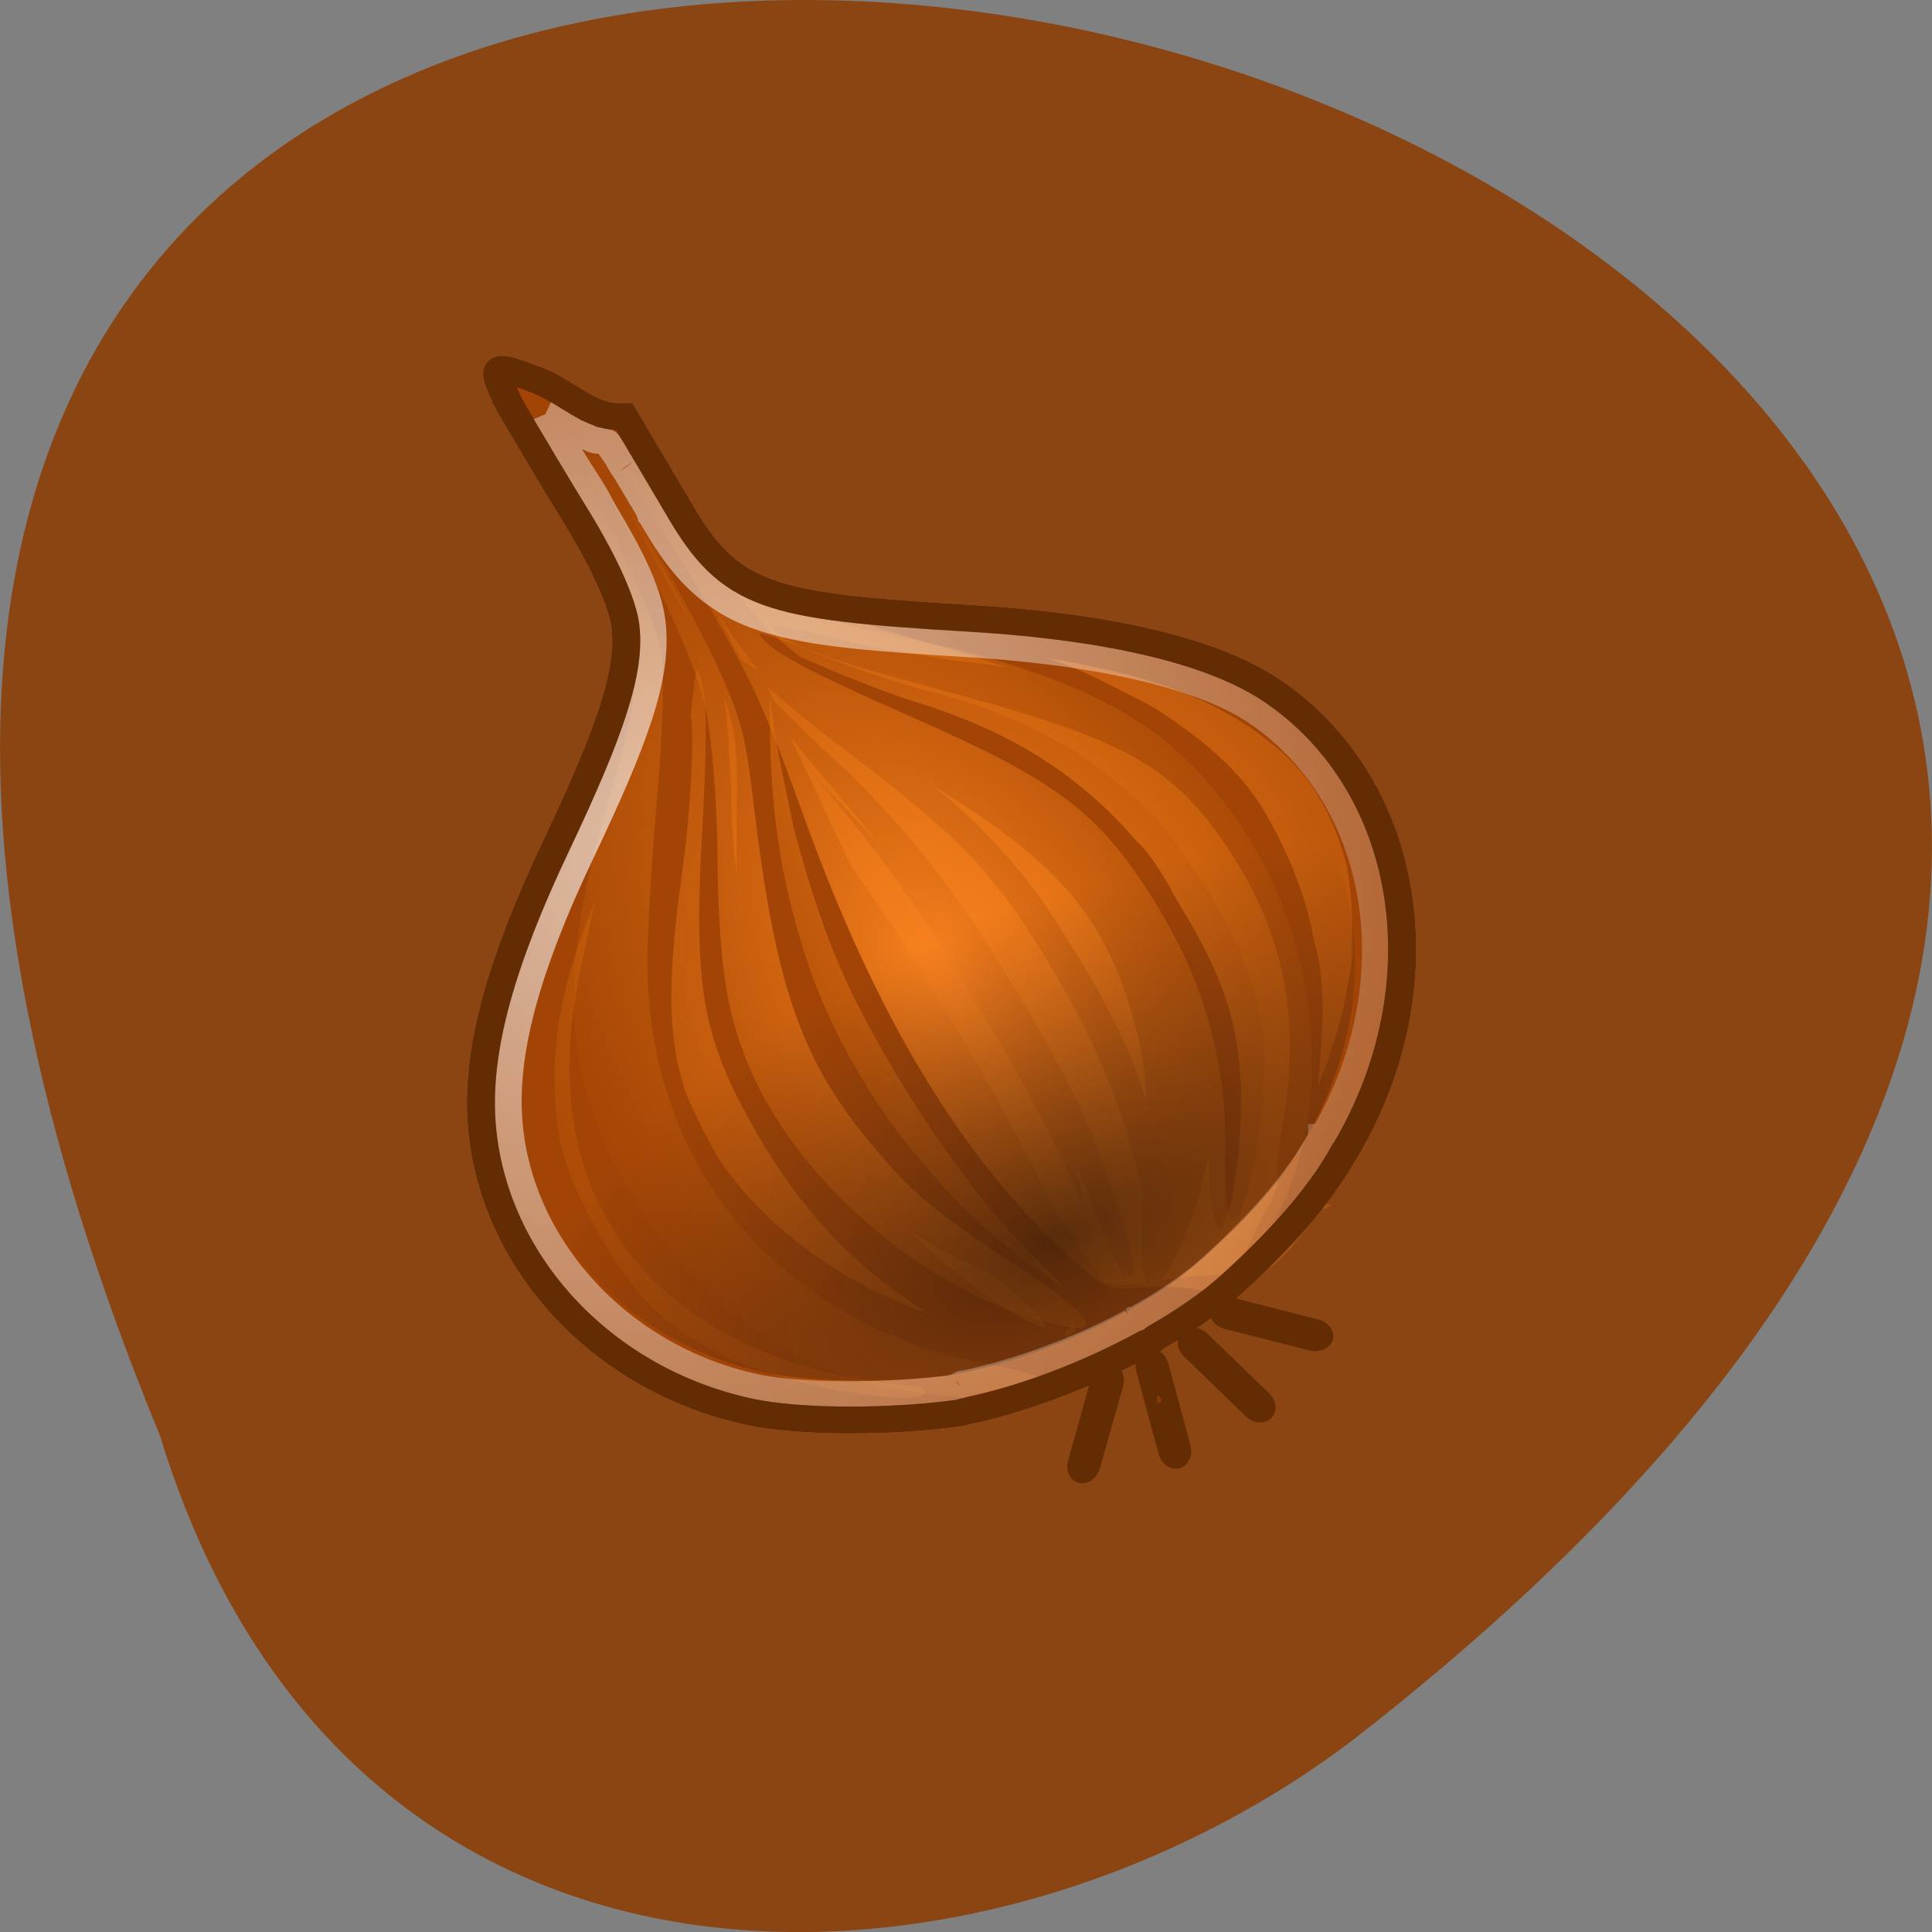 <svg xmlns="http://www.w3.org/2000/svg" viewBox="0 0 48 48" xmlns:xlink="http://www.w3.org/1999/xlink"><rect x="0" y="0" width="48" height="48" fill="#808080" stroke="none"/><defs><radialGradient id="5" gradientUnits="userSpaceOnUse" cx="525.5" cy="354.93" r="18.17" gradientTransform="matrix(-0.256 -0.367 0.77 -0.396 -112.36 364.12)"><stop stop-color="#3d1f0a" stop-opacity="0.8"/><stop offset="1" stop-color="#622f12" stop-opacity="0"/></radialGradient><radialGradient id="4" gradientUnits="userSpaceOnUse" cx="468.81" cy="350.4" r="18.17" gradientTransform="matrix(0.418 -0.351 0.507 0.921 -348.62 -136.44)" xlink:href="#1"/><radialGradient id="6" gradientUnits="userSpaceOnUse" cx="519.59" cy="338.71" r="17.273" gradientTransform="matrix(0.187 2.412 -2.202 0.202 662.37 -1300.21)"><stop stop-color="#fff" stop-opacity="0.647"/><stop offset="1" stop-color="#fff" stop-opacity="0"/></radialGradient><radialGradient id="3" gradientUnits="userSpaceOnUse" cx="468.81" cy="350.4" r="18.17" gradientTransform="matrix(-0.837 0.383 0.369 0.716 287.48 -407.24)" xlink:href="#1"/><radialGradient id="1" gradientUnits="userSpaceOnUse" cx="468.81" cy="350.4" r="18.17" gradientTransform="matrix(0.692 -0.353 0.408 0.764 -443.4 -78.14)"><stop stop-color="#f8811f"/><stop offset="1" stop-color="#cc6106" stop-opacity="0"/></radialGradient><radialGradient id="0" gradientUnits="userSpaceOnUse" cx="525.5" cy="354.93" r="18.17" gradientTransform="matrix(-0.22 -0.46 0.922 -0.32 -185.09 385.45)"><stop stop-color="#3d1f0a" stop-opacity="0.8"/><stop offset="1" stop-color="#47220d" stop-opacity="0"/></radialGradient><radialGradient id="2" gradientUnits="userSpaceOnUse" cx="468.81" cy="350.4" r="18.17" gradientTransform="matrix(0.508 -0.25 0.417 0.759 -360.85 -124.66)" xlink:href="#1"/></defs><path d="m 3.977 35.672 c -25.438 -61.766 81.54 -32.746 29.594 7.59 c -9.316 7.03 -24.969 7.566 -29.594 -7.59" fill="#8b4512"/><path d="m 12.906 8.121 c -0.012 0.004 -0.02 0.023 -0.027 0.035 c -0.48 0.258 -0.711 0.391 -0.68 0.5 c -0.031 0.074 -0.063 0.168 -0.031 0.273 c 0.016 0.043 1.867 3.152 1.891 3.195 c 0.578 0.98 0.996 1.949 1.055 2.398 c 0.125 1.01 -0.324 2.469 -1.664 5.285 c -1.422 2.996 -2.02 5.141 -1.906 6.969 c 0.223 3.602 3.086 6.699 6.914 7.492 c 1.367 0.285 3.582 0.266 5.117 0.063 c 0.066 -0.008 0.129 -0.031 0.195 -0.039 c 1.359 -0.254 3.148 -0.906 4.695 -1.758 c 0.074 -0.023 0.156 -0.059 0.219 -0.125 c 0.727 -0.414 1.387 -0.879 1.918 -1.359 c 1.43 -1.293 2.355 -2.398 2.887 -3.383 c 2.496 -4.191 1.719 -9.316 -1.875 -11.758 c -1.5 -1.02 -4.063 -1.641 -7.66 -1.855 c -5.105 -0.305 -5.809 -0.57 -6.969 -2.527 c -0.078 -0.137 -0.129 -0.23 -0.195 -0.336 c -0.203 -0.344 -0.41 -0.691 -0.613 -1.035 c -0.012 -0.016 -1.086 -1.836 -1.402 -2.367 c -0.051 -0.086 -0.359 -0.609 -0.301 -0.508 c -0.68 0.395 -1.152 0.641 -1.523 0.836 c -0.012 0 -0.035 -0.004 -0.047 0.004" fill="url(#0)"/><path d="m 13.07 9.191 c -0.012 0.004 -0.02 0.023 -0.027 0.035 c -0.48 0.258 -0.711 0.391 -0.676 0.5 c -0.035 0.074 -0.066 0.168 -0.035 0.273 c 0.016 0.043 1.867 3.152 1.891 3.195 c 0.582 0.98 0.996 1.949 1.055 2.398 c 0.125 1.01 -0.324 2.469 -1.664 5.285 c -1.422 2.996 -2.02 5.141 -1.906 6.969 c 0.223 3.602 3.086 6.695 6.914 7.492 c 1.367 0.285 3.582 0.266 5.117 0.063 c 0.066 -0.008 0.129 -0.031 0.195 -0.039 c 1.359 -0.254 3.148 -0.906 4.695 -1.758 c 0.074 -0.023 0.156 -0.059 0.219 -0.125 c 0.727 -0.414 1.387 -0.879 1.918 -1.359 c 1.43 -1.293 2.355 -2.398 2.887 -3.383 c 2.496 -4.191 1.719 -9.316 -1.875 -11.758 c -1.5 -1.02 -4.063 -1.641 -7.66 -1.855 c -5.105 -0.305 -5.809 -0.57 -6.969 -2.527 c -0.078 -0.137 -0.129 -0.23 -0.195 -0.336 c -0.203 -0.344 -0.41 -0.691 -0.613 -1.035 c -0.008 -0.012 -0.953 -1.609 -0.57 -0.965 c -0.605 0.367 -1.836 -0.055 -2.652 -1.074 c -0.016 0 -0.039 -0.004 -0.047 0.004" fill="#a24406"/><path d="m 13.07 9.191 c -0.113 0.063 0.285 0.785 1.01 1.836 c 0.309 0.445 0.582 0.918 0.859 1.387 c 0.148 -0.051 0.172 -0.176 0.086 -0.316 c -0.086 -0.148 -0.047 -0.316 0.055 -0.375 c 0.012 -0.004 0.016 -0.016 0.027 -0.016 c -0.582 -0.965 -1.129 -1.809 -1.402 -2.109 c -0.254 -0.277 -0.535 -0.465 -0.633 -0.406 m 0.367 2.01 c -0.176 0.098 0.117 0.859 0.789 1.996 c 0.582 0.984 1 1.934 1.059 2.383 c 0.129 1.012 -0.34 2.484 -1.68 5.301 c -1.422 2.996 -2 5.156 -1.891 6.984 c 0.023 0.402 0.105 0.805 0.191 1.191 c -0.055 -0.27 -0.07 -0.547 -0.094 -0.824 c -0.156 -1.781 0.563 -4.227 2.172 -7.375 c 1.289 -2.523 1.863 -3.836 1.934 -4.871 c -0.008 -0.027 0.004 -0.043 -0.008 -0.07 c -0.367 -1.348 -1.688 -4.258 -2.133 -4.605 c -0.164 -0.125 -0.285 -0.145 -0.344 -0.113 m -1.527 17.859 c 0.125 0.531 0.289 1.043 0.52 1.539 c -0.227 -0.492 -0.406 -1 -0.52 -1.539 m 3.539 -17.5 c 0.004 0.102 0.133 0.293 0.352 0.527 c -0.117 -0.195 -0.211 -0.359 -0.32 -0.547 c -0.004 0.012 -0.031 0.004 -0.031 0.02 m 0.766 0.102 c -0.016 0.023 -0.023 0.047 -0.039 0.063 c 1.184 2.01 2.602 3.801 3.68 4.57 c 0.008 0.004 0.008 0.023 0.016 0.027 c 0.074 0.035 0.125 0.043 0.203 0.078 c 0.793 0.363 1.977 0.824 2.645 1.031 c 1.762 0.547 3.16 1.258 4.395 2.336 c 0.453 0.395 0.762 0.703 1.07 1.078 c 0.055 0.059 0.121 0.105 0.176 0.168 c 0.332 0.379 0.594 0.82 0.84 1.285 c 0.023 0.039 0.043 0.074 0.066 0.113 c 1.211 1.941 1.617 3.32 1.566 5.227 c -0.043 1.641 -0.379 3.195 -0.617 2.793 c -0.086 -0.145 -0.164 -0.715 -0.168 -1.277 c -0.004 -0.168 -0.008 -0.324 -0.016 -0.488 c -0.16 0.848 -0.41 1.668 -0.777 2.461 c -0.141 0.305 -0.273 0.527 -0.383 0.672 c 0.609 -0.102 1.352 -0.137 1.742 -0.102 c 0.039 0.004 0.078 0.008 0.121 0.008 c -0.016 -0.129 0.344 -0.926 0.828 -1.84 c 0.07 -0.137 0.117 -0.273 0.188 -0.41 c -0.051 -0.23 -0.02 -0.754 0.086 -1.309 c 0.508 -2.738 0.105 -4.887 -1.297 -7.02 c -1.348 -2.051 -2.547 -2.746 -6.844 -3.895 c -3.219 -0.863 -4.254 -1.238 -4.488 -1.637 c -0.004 -0.004 -0.023 -0.023 -0.02 -0.027 c 0.051 -0.051 0.816 0.117 1.766 0.34 c 1.016 0.242 2.559 0.496 3.441 0.586 c 0.23 0.023 0.422 0.066 0.645 0.094 c -0.637 -0.195 -1.277 -0.414 -1.922 -0.598 c -1.734 -0.492 -3.52 -1.09 -3.941 -1.371 c -0.082 -0.055 -0.203 -0.164 -0.32 -0.277 c -0.02 -0.008 -0.039 -0.027 -0.063 -0.039 c -0.691 -0.352 -1.133 -0.855 -1.621 -1.684 c -0.598 -1.01 -0.77 -1.172 -0.953 -0.953 m -0.734 0.68 c 0.145 0.41 0.824 1.684 1.559 2.902 c 0.043 0.07 0.063 0.109 0.102 0.172 c -0.465 -0.934 -1.039 -2.02 -1.66 -3.074 m 2.316 2.859 c 0.176 0.324 0.324 0.645 0.465 0.922 c 0.043 0.078 0.113 0.176 0.152 0.254 c -0.012 0.023 0.074 0.086 0.445 0.289 c -0.168 -0.191 -0.313 -0.41 -0.512 -0.668 c -0.152 -0.199 -0.367 -0.531 -0.551 -0.797 m -0.473 1.449 c -0.043 0.035 -0.113 0.531 -0.172 1.164 c 0.004 0.012 0.016 0.02 0.02 0.031 c 0.07 0.695 -0.031 2.406 -0.223 3.793 c -0.395 2.813 -0.355 4.172 0.078 5.492 c 0.18 0.445 0.414 0.914 0.781 1.582 c 0.023 0.035 0.043 0.078 0.066 0.113 c 1.129 1.656 3.01 3.055 5.184 3.805 c -1.926 -1.203 -3.289 -2.703 -4.438 -4.793 c -1.18 -2.145 -1.387 -3.402 -1.184 -7.09 c 0.156 -2.762 0.121 -3.703 -0.113 -4.098 m 0.68 0.688 c 0.004 0.059 0 0.098 0.012 0.219 c 0.09 0.762 0.148 1.855 0.152 2.438 c 0.004 0.605 0.066 1.184 0.137 1.754 c -0.008 -0.527 -0.008 -1.098 0 -1.719 c 0.02 -1.273 -0.02 -1.867 -0.301 -2.691 m 1.047 -0.285 c 0.039 0.082 0.129 0.27 0.172 0.359 c 0.457 0.457 0.977 0.977 1.293 1.258 c 1.051 0.949 1.957 1.938 2.898 3.18 c 0.684 0.91 1 1.395 1.789 2.699 c 1.23 2.027 1.855 3.297 2.398 4.91 c 0.457 1.359 0.734 2.566 0.496 2.164 c 0.016 0.117 -0.02 0.168 -0.086 0.051 c -0.02 -0.031 -0.078 -0.184 -0.109 -0.246 c 0.09 0.313 0.125 0.473 0.02 0.293 c -0.086 -0.145 -0.305 -0.633 -0.492 -1.094 c -0.238 -0.582 -0.477 -1.156 -0.746 -1.723 c 0.121 0.418 0.227 0.824 0.305 1.242 c -0.043 -0.105 -0.074 -0.164 -0.121 -0.273 c -0.66 -1.547 -1.324 -2.797 -2.543 -4.828 c -0.785 -1.309 -1.09 -1.801 -1.734 -2.73 c -0.773 -1.117 -1.512 -2.043 -2.293 -2.949 c 0.176 0.18 0.285 0.289 0.488 0.492 c 0.387 0.387 0.723 0.773 1.07 1.152 c -0.43 -0.543 -0.91 -1.141 -1.543 -1.879 c -0.32 -0.383 -0.449 -0.547 -0.684 -0.836 c 0.152 0.332 0.25 0.52 0.453 0.965 c 0.453 0.992 0.754 1.613 1.082 2.293 c 0.82 1.152 1.508 2.172 2.328 3.539 c 1.094 1.828 1.934 3.402 2.723 5 c 0.203 0.289 0.395 0.594 0.602 0.883 c 0.25 0.348 0.461 0.664 0.582 0.855 c 0.301 0.121 0.613 0.121 1.082 0.039 c -0.125 -0.266 -0.156 -0.945 -0.082 -2.055 c 0.004 -0.047 0.004 -0.074 0.008 -0.117 c -0.441 -2.066 -1.207 -3.918 -2.477 -5.977 c -1.289 -2.082 -2.148 -2.973 -4.848 -5.02 c -1.02 -0.773 -1.59 -1.254 -2.027 -1.645 m -4.277 5.348 c -0.746 1.789 -1.086 3.348 -0.992 4.875 c 0.078 1.25 0.258 1.813 0.969 3.16 c 1.113 2.094 2.289 3.051 4.512 3.723 c 1.867 0.563 3.934 0.762 3.695 0.359 c -0.012 -0.02 -0.055 -0.047 -0.078 -0.07 c -6.117 -0.457 -9.465 -4.141 -8.605 -9.586 c 0.066 -0.445 0.262 -1.402 0.5 -2.461 m 8.387 -2.891 c 0.582 0.461 1.125 0.961 1.656 1.547 c 0.781 0.855 1.109 1.336 1.91 2.629 c 0.891 1.445 1.41 2.531 1.742 3.676 c -0.027 -0.973 -0.168 -1.641 -0.496 -2.621 c -0.715 -2.148 -1.883 -3.449 -4.816 -5.23 m 11.559 1.547 c 0.121 0.383 0.191 0.754 0.254 1.152 c -0.063 -0.398 -0.137 -0.773 -0.254 -1.152 m -18.941 13.152 c 0.211 0.129 0.422 0.254 0.645 0.363 c -0.219 -0.109 -0.441 -0.238 -0.645 -0.363 m 6.883 -3.574 c 0.336 0.34 0.695 0.668 1.094 0.988 c 1.191 0.945 2.41 1.621 2.172 1.223 c -0.086 -0.148 -0.5 -0.527 -0.902 -0.867 c -0.102 -0.082 -0.18 -0.18 -0.277 -0.266 c -0.93 -0.449 -1.566 -0.766 -2.082 -1.078 m 12.316 -5.566 c -0.074 0.422 -0.18 0.832 -0.316 1.246 c -0.609 1.836 -2.609 4.723 -3.527 5.352 c 0.566 -0.121 1 -0.66 2.16 -2.367 c 0.91 -1.34 1.461 -2.785 1.684 -4.23 m -8.324 7.82 c -0.051 0.063 -0.082 0.09 -0.145 0.156 c -0.035 0.043 -0.074 0.098 -0.109 0.141 c 0.289 -0.031 0.375 -0.133 0.254 -0.297 m -1.27 1.824 c -0.066 0.125 -0.156 0.234 -0.238 0.324 c 0.211 -0.098 0.352 -0.195 0.285 -0.313 c -0.004 0 -0.043 -0.008 -0.047 -0.012" fill="url(#1)"/><path d="m 13.234 9.102 c -0.082 0.047 0.301 0.754 1 1.82 c 1.582 2.391 2.98 5.215 3.301 6.719 c 0.145 0.66 0.277 2.242 0.289 3.512 c 0.027 2.727 0.211 3.977 0.781 5.336 c 1.219 2.887 4.395 5.605 7.5 6.391 c 1.387 0.348 1.109 -0.145 -0.758 -1.375 c -2.223 -1.461 -2.691 -1.859 -3.766 -3.16 c -1.719 -2.086 -2.34 -3.945 -2.879 -8.555 c -0.188 -1.582 -0.313 -2.039 -0.98 -3.449 c -0.848 -1.793 -3.27 -5.953 -3.941 -6.781 c -0.23 -0.289 -0.48 -0.5 -0.555 -0.457 m 0.527 1.902 c -0.129 0.074 0.203 0.824 0.875 1.961 c 0.582 0.984 1.031 1.934 1.129 2.359 c 0.223 0.953 0.039 2.262 -0.688 4.734 c -0.773 2.633 -0.988 4.563 -0.68 6.277 c 0.613 3.387 3.266 6.602 6.41 7.777 c 1.934 0.727 5.742 0.883 5.348 0.215 c -0.047 -0.078 -0.809 -0.281 -1.684 -0.453 c -5.145 -1.016 -8.406 -4.93 -8.379 -10.04 c 0.004 -0.656 0.105 -2.473 0.242 -4.02 c 0.137 -1.547 0.191 -3.195 0.102 -3.66 c -0.168 -0.867 -1.934 -4.563 -2.387 -4.992 c -0.145 -0.137 -0.246 -0.188 -0.289 -0.16 m 1.68 0.5 c -0.082 0.047 0.043 0.297 0.313 0.617 c 0.246 0.297 1.066 1.582 1.805 2.844 c 1.18 2.02 1.453 2.641 2.422 5.324 c 1.793 4.969 3.902 8.461 6.586 10.926 c 0.891 0.816 0.992 0.855 1.824 0.773 c 0.484 -0.047 1.172 -0.008 1.516 0.082 c 0.723 0.18 0.945 -0.051 1.863 -1.914 c 1.801 -3.664 0.602 -8.844 -2.695 -11.648 c -1.316 -1.125 -3.43 -1.996 -6.324 -2.609 c -4.102 -0.871 -4.691 -1.199 -5.852 -3.156 c -0.598 -1.01 -0.746 -1.172 -0.867 -0.988 c -0.09 0.137 -0.195 0.117 -0.293 -0.043 c -0.086 -0.148 -0.223 -0.25 -0.297 -0.207 m 3.43 4.242 c 0.035 -0.043 0.66 0.176 1.441 0.496 c 0.84 0.34 2.098 0.758 2.809 0.941 c 1.875 0.484 3.336 1.188 4.617 2.238 c 0.938 0.766 1.301 1.191 2.121 2.477 c 1.281 2 1.68 3.402 1.531 5.406 c -0.121 1.684 -0.586 3.316 -0.82 2.918 c -0.09 -0.145 -0.141 -0.734 -0.121 -1.313 c 0.074 -2.492 -0.504 -4.555 -1.879 -6.707 c -1.32 -2.063 -2.348 -2.82 -5.906 -4.387 c -2.668 -1.172 -3.551 -1.656 -3.785 -2.055 c -0.004 -0.004 -0.012 -0.016 -0.012 -0.016" fill="url(#2)"/><path d="m 8.409 3.971 c 0 0.006 0.011 0.024 0.011 0.03 c 0.006 0.006 0.017 0.024 0.017 0.024 c 0.023 0.042 0.011 0.083 0.051 0.154 c 0.074 0.131 0.188 0.333 0.313 0.559 c 0.256 0.452 0.598 1.052 0.939 1.652 c 0.683 1.2 1.371 2.359 1.4 2.412 c 0.865 1.521 1.485 2.953 1.588 3.797 c 0.205 1.688 -0.524 3.951 -2.475 8.253 c -2.066 4.534 -2.891 7.748 -2.737 10.428 c 0.319 5.294 4.348 9.87 9.765 11.05 c 1.906 0.41 5.144 0.362 7.33 0.059 c 0.051 -0.006 0.142 -0.024 0.262 -0.042 c 0.006 -0.006 0.017 -0.018 0.028 -0.018 c 1.918 -0.38 4.49 -1.355 6.692 -2.62 c 0.028 -0.012 0.063 -0.018 0.097 -0.024 c 0.074 -0.024 0.108 -0.053 0.131 -0.077 c 0.023 -0.036 0.057 -0.065 0.091 -0.089 c 1.036 -0.618 1.98 -1.289 2.732 -1.996 c 2.06 -1.943 3.369 -3.619 4.114 -5.05 c 0.006 -0.006 0.011 -0.012 0.023 -0.018 c 3.551 -6.227 2.43 -13.797 -2.623 -17.38 c -2.077 -1.474 -5.77 -2.424 -10.977 -2.751 c -3.722 -0.232 -5.844 -0.428 -7.324 -0.992 c -1.485 -0.564 -2.276 -1.515 -3.136 -3.03 c -0.12 -0.208 -0.193 -0.351 -0.285 -0.505 c -0.29 -0.523 -0.598 -1.046 -0.893 -1.575 c 0.011 0.024 -0.41 -0.725 -0.859 -1.521 c -1.292 0.077 -2.037 -0.974 -3.295 -1.438 c -1.309 -0.499 -1.633 -0.654 -0.979 0.713" transform="matrix(0.686 0 0 0.657 6.81 7.269)" fill="none" stroke="#441904"/><g fill="#632c03"><path d="m 28.508 33.527 c 0.219 -0.059 0.449 0.098 0.52 0.352 l 0.551 2.035 c 0.066 0.254 -0.055 0.504 -0.273 0.563 c -0.219 0.055 -0.453 -0.098 -0.52 -0.352 l -0.551 -2.035 c -0.07 -0.254 0.055 -0.504 0.273 -0.563"/><path d="m 29.367 33.09 c -0.16 0.152 -0.141 0.43 0.051 0.613 l 1.531 1.484 c 0.191 0.184 0.473 0.203 0.633 0.047 c 0.164 -0.152 0.145 -0.43 -0.047 -0.613 l -1.531 -1.484 c -0.195 -0.184 -0.477 -0.203 -0.637 -0.047"/><path d="m 27.637 33.883 c 0.215 0.055 0.34 0.301 0.266 0.559 l -0.578 2.043 c -0.074 0.258 -0.309 0.41 -0.523 0.355 c -0.219 -0.055 -0.34 -0.301 -0.266 -0.555 l 0.574 -2.043 c 0.074 -0.258 0.309 -0.414 0.527 -0.359"/><path d="m 30.07 32.512 c -0.059 0.211 0.098 0.438 0.359 0.504 l 2.102 0.535 c 0.266 0.066 0.52 -0.055 0.582 -0.266 c 0.059 -0.211 -0.098 -0.438 -0.363 -0.504 l -2.102 -0.535 c -0.262 -0.066 -0.52 0.055 -0.578 0.266"/></g><path d="m 25.988 16.344 c 0.949 0.293 1.813 0.793 2.688 1.238 c 1.063 0.688 2.125 1.5 2.773 2.637 c 0.566 0.984 1 2.039 1.195 3.145 c 0.336 1.164 0.207 2.34 0.109 3.488 l -0.008 0.121 c 0.422 -0.992 0.707 -2.047 0.84 -3.148 c 0.023 -0.73 0.016 -1.492 -0.109 -2.23 c -0.266 -1.164 -0.852 -2.305 -1.813 -3.063 c -1.664 -1.383 -3.602 -1.832 -5.676 -2.188 m 6.836 13.605 l 0.051 0.086 c 0.098 0.035 0.141 -0.082 0.223 -0.09 l -0.141 -0.035" fill="url(#3)"/><path d="m 19.13 17.297 c 0.098 1.027 0.363 2.16 0.586 3.262 c 0.391 1.465 0.875 3.039 1.668 4.551 c 0.688 1.316 1.457 2.586 2.289 3.699 c 0.863 1.285 1.801 2.199 2.711 3.113 l 0.094 0.098 c -0.832 -0.512 -1.695 -1.195 -2.574 -2.039 c -0.578 -0.617 -1.172 -1.281 -1.727 -2.023 c -0.875 -1.227 -1.68 -2.691 -2.141 -4.133 c -0.84 -2.555 -0.922 -4.527 -0.906 -6.527 m 9.66 17.363 l 0.059 0.117 c 0.016 0.109 -0.082 0.043 -0.102 0.105 l -0.008 -0.145 l 0.047 -0.078" fill="url(#4)"/><path d="m 14.156 11.367 c -0.008 0.004 -0.016 0.02 -0.023 0.035 c -0.426 0.223 -0.633 0.336 -0.602 0.434 c -0.031 0.063 -0.059 0.145 -0.027 0.238 c 0.012 0.035 1.652 2.742 1.672 2.777 c 0.516 0.855 0.883 1.695 0.934 2.086 c 0.113 0.879 -0.285 2.148 -1.473 4.598 c -1.258 2.609 -1.789 4.473 -1.688 6.06 c 0.199 3.137 2.73 5.828 6.121 6.52 c 1.211 0.246 3.172 0.23 4.531 0.055 c 0.063 -0.008 0.113 -0.027 0.172 -0.035 c 1.203 -0.223 2.789 -0.785 4.16 -1.527 c 0.066 -0.023 0.141 -0.051 0.195 -0.109 c 0.641 -0.359 1.227 -0.766 1.695 -1.184 c 1.266 -1.121 2.09 -2.086 2.559 -2.941 c 2.207 -3.648 1.52 -8.105 -1.66 -10.227 c -1.332 -0.887 -3.598 -1.43 -6.785 -1.617 c -4.52 -0.266 -5.141 -0.496 -6.168 -2.199 c -0.07 -0.117 -0.117 -0.199 -0.176 -0.289 c -0.176 -0.301 -0.363 -0.602 -0.539 -0.902 c -0.012 -0.016 -0.965 -1.598 -1.242 -2.059 c -0.047 -0.078 -0.32 -0.531 -0.266 -0.441 c -0.602 0.34 -1.023 0.555 -1.352 0.727 c -0.008 0 -0.031 -0.004 -0.039 0" fill="url(#5)"/><g fill="none"><path d="m 9.837 4.595 c 0.12 0.273 0.728 1.319 0.928 1.658 c 0.267 0.458 0.552 0.903 0.751 1.248 c 0.25 0.428 0.319 0.606 0.438 0.814 c 0.893 1.575 1.571 2.923 1.719 4.124 c 0.25 2.074 -0.62 4.474 -2.595 8.812 c -2.032 4.468 -2.737 7.511 -2.595 9.941 c 0.29 4.831 4 9.127 9.03 10.22 c 1.696 0.362 4.888 0.315 6.971 0.03 c 0.028 -0.012 0.063 -0.018 0.091 -0.03 c 0.017 -0.006 0 0 0.034 0 c 0.006 -0.006 0.028 0 0.028 0 c 0.011 0 0.023 0 0.028 0 c 0.011 -0.006 0.017 -0.03 0.034 -0.036 c 0.011 0 0.023 0 0.028 0 c 0.023 -0.006 0.023 -0.024 0.034 -0.03 c 0.006 0 0.023 0 0.028 0 c 0.023 -0.006 0.046 -0.018 0.063 -0.03 c 0.063 -0.042 0.125 -0.077 0.034 -0.03 c 1.753 -0.368 4.143 -1.206 6.186 -2.377 c 0.011 -0.012 0.023 -0.018 0.034 -0.03 c -0.017 0 -0.023 -0.006 -0.034 0 c -0.046 0.006 -0.091 0 -0.125 0 c 0.023 0.006 0.085 -0.036 0.125 -0.03 c 0.051 0 0.074 -0.012 0.159 -0.036 c -0.04 0.018 -0.057 0.053 -0.097 0.065 c 0.057 -0.012 0.108 -0.036 0.154 -0.065 c 0.028 -0.012 0.017 0.012 0.034 0 c 0.034 -0.024 0.063 -0.059 0.091 -0.095 c 0.011 -0.006 0.023 -0.018 0.034 -0.03 c 0.023 -0.012 0.04 -0.018 0.063 -0.03 c 0.962 -0.576 1.832 -1.212 2.498 -1.842 c 2.01 -1.901 3.244 -3.53 3.91 -4.813 c 0.011 -0.018 0.017 -0.018 0.028 -0.036 v -0.03 h 0.034 v -0.03 c 0.006 -0.006 -0.011 -0.024 0 -0.03 h 0.028 c 0.006 -0.006 -0.006 -0.03 0 -0.03 c 0.011 0 0.023 0 0.028 0 c 0.006 -0.006 0 -0.036 0 -0.036 c 0.023 -0.018 0.046 -0.036 0.063 -0.059 c 3.175 -5.799 2.043 -12.656 -2.498 -15.877 c -1.821 -1.289 -5.401 -2.27 -10.528 -2.591 c -3.739 -0.238 -5.901 -0.422 -7.597 -1.064 c -1.702 -0.648 -2.703 -1.836 -3.591 -3.411 c -0.102 -0.178 -0.165 -0.285 -0.25 -0.434 c 0.011 0.03 0.051 0.101 0.063 0.154 c 0.011 0.059 0 0.119 0 0.154 c 0.017 -0.042 0 -0.143 -0.063 -0.309 c -0.006 -0.006 0 -0.036 0 -0.036 c -0.011 -0.018 0.006 -0.012 0 -0.03 c -0.023 -0.036 -0.017 -0.006 -0.034 -0.03 c -0.011 -0.03 0.011 -0.012 0 -0.03 c -0.279 -0.499 -0.575 -1 -0.876 -1.533 c -0.006 -0.012 -0.017 -0.018 -0.028 -0.03 c 0.023 0.036 0.006 0.006 -0.028 -0.065 c -0.006 -0.006 -0.028 -0.018 -0.034 -0.03 c -0.057 -0.101 -0.12 -0.226 -0.188 -0.345 c -0.08 -0.143 -0.211 -0.297 -0.336 -0.517 c -0.091 -0.16 -0.319 -0.113 -0.501 -0.149 c -0.04 -0.006 -0.546 -0.267 -0.66 -0.291 c -0.114 -0.036 -0.842 -0.576 -1.121 -0.701" transform="matrix(0.686 0 0 0.657 6.81 7.269)" stroke="url(#6)"/><path d="m 8.409 3.971 c 0 0.006 0.011 0.024 0.011 0.03 c 0.006 0.006 0.017 0.024 0.017 0.024 c 0.023 0.042 0.011 0.083 0.051 0.154 c 0.074 0.131 0.188 0.333 0.313 0.559 c 0.256 0.452 0.598 1.052 0.939 1.652 c 0.683 1.2 1.371 2.359 1.4 2.412 c 0.865 1.521 1.485 2.953 1.588 3.797 c 0.205 1.688 -0.524 3.951 -2.475 8.253 c -2.066 4.534 -2.891 7.748 -2.737 10.428 c 0.319 5.294 4.348 9.87 9.765 11.05 c 1.906 0.41 5.144 0.362 7.33 0.059 c 0.051 -0.006 0.142 -0.024 0.262 -0.042 c 0.006 -0.006 0.017 -0.018 0.028 -0.018 c 1.918 -0.38 4.49 -1.355 6.692 -2.62 c 0.028 -0.012 0.063 -0.018 0.097 -0.024 c 0.074 -0.024 0.108 -0.053 0.131 -0.077 c 0.023 -0.036 0.057 -0.065 0.091 -0.089 c 1.036 -0.618 1.98 -1.289 2.732 -1.996 c 2.06 -1.943 3.369 -3.619 4.114 -5.05 c 0.006 -0.006 0.011 -0.012 0.023 -0.018 c 3.551 -6.227 2.43 -13.797 -2.623 -17.38 c -2.077 -1.474 -5.77 -2.424 -10.977 -2.751 c -3.722 -0.232 -5.844 -0.428 -7.324 -0.992 c -1.485 -0.564 -2.276 -1.515 -3.136 -3.03 c -0.12 -0.208 -0.193 -0.351 -0.285 -0.505 c -0.29 -0.523 -0.598 -1.046 -0.893 -1.575 c 0.011 0.024 -0.41 -0.725 -0.859 -1.521 c -1.292 0.077 -2.037 -0.974 -3.295 -1.438 c -1.309 -0.499 -1.633 -0.654 -0.979 0.713" transform="matrix(0.686 0 0 0.657 6.81 7.269)" stroke="#632c03"/></g></svg>